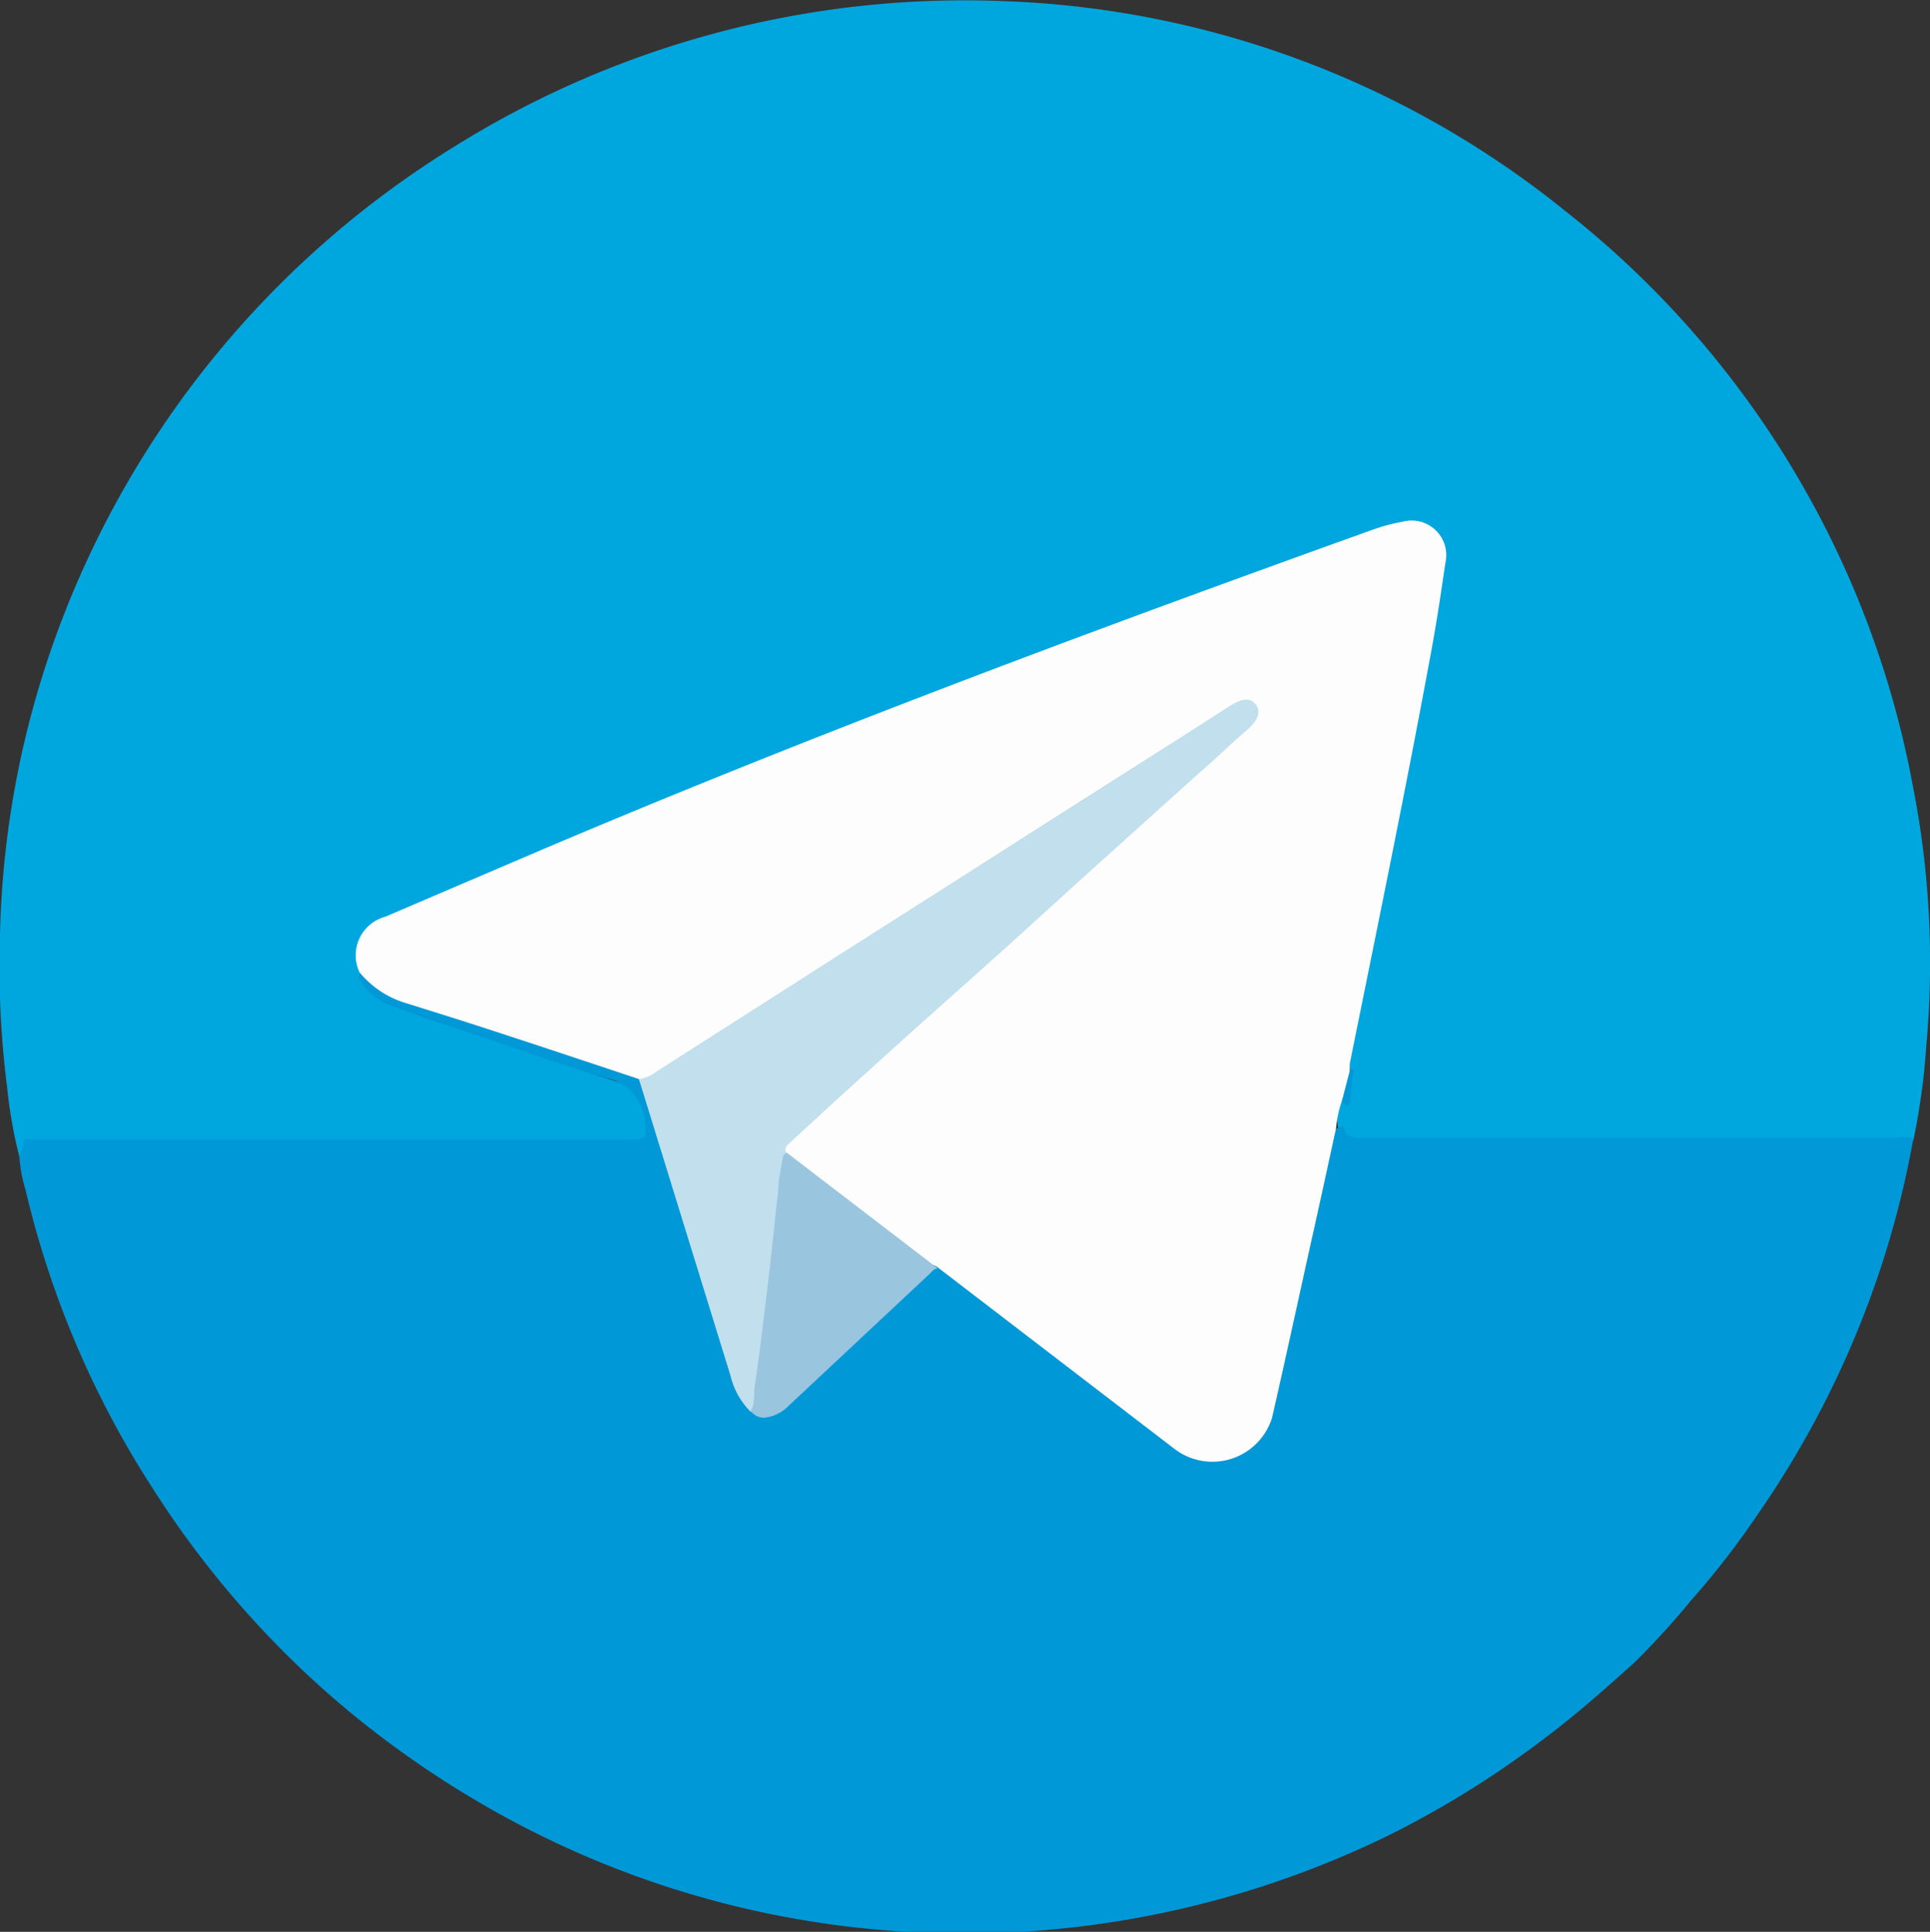 <svg id="ba75f567-5c6c-4791-9517-e2102c3746aa" data-name="Слой 1" xmlns="http://www.w3.org/2000/svg" viewBox="0 0 61.84 61.91"><rect x="0" y="0" width="61.84" height="61.91" fill="#333333" stroke="none"/><title>teegram</title><path d="M1.62,37.8a15.15,15.15,0,0,1-.39-2.21A30.64,30.64,0,0,1,1,30.68a30,30,0,0,1,2-10.13A30.72,30.72,0,0,1,15.57,5.42,30.88,30.88,0,0,1,33.26.77,30.32,30.32,0,0,1,51.14,7.48,30.5,30.5,0,0,1,62.28,25.86a29.3,29.3,0,0,1,.44,8.4,22.25,22.25,0,0,1-.41,3,1.16,1.16,0,0,1-.62.1h-17a.93.93,0,0,1-.79-.42A1.15,1.15,0,0,1,44,36s.16,0,.17-.07c0-.36.2-.7.06-1.07a1.23,1.23,0,0,1,.05-.47q1-4.77,1.9-9.54c.36-1.84.71-3.68,1-5.53,0-.21.05-.42.08-.63A1,1,0,0,0,46,17.55a6.21,6.21,0,0,0-1.24.32c-3,1.09-6,2.18-9,3.3q-3.43,1.29-6.86,2.61c-3.78,1.46-7.52,3-11.25,4.59q-2.11.9-4.2,1.82a1.73,1.73,0,0,0-.79.6A1.35,1.35,0,0,0,12.59,32c.16.58.66.77,1.13,1,.7.27,1.41.51,2.13.74,1.66.55,3.31,1.14,5,1.68a1,1,0,0,1,.8.85,4.73,4.73,0,0,1,.15.72c0,.29-.1.41-.39.44a4.35,4.35,0,0,1-.47,0H2.86C2.39,37.35,1.88,37.22,1.62,37.8Z" transform="translate(-1 -0.73)" fill="#00a6de"/><path d="M1.62,37.8c0-.16.16-.26.15-.44s.09-.11.17-.11H21.19c.53,0,.54-.06.47-.59a1.52,1.52,0,0,0-1.24-1.38c-2.26-.71-4.5-1.5-6.74-2.27a2.09,2.09,0,0,1-1.14-.84c-.05-.08-.1-.15,0-.24a.31.31,0,0,1,.23.12,2.85,2.85,0,0,0,1.32.75c2.41.73,4.78,1.56,7.18,2.34a.6.6,0,0,1,.27.14,10.35,10.35,0,0,1,.5,1.5c.83,2.66,1.65,5.33,2.47,8a2.9,2.9,0,0,0,.59,1.08.57.57,0,0,0,.73.12,1.33,1.33,0,0,0,.37-.23c.69-.65,1.4-1.29,2.08-2s1.67-1.53,2.47-2.33a.37.37,0,0,1,.35-.15c.85.58,1.65,1.23,2.47,1.86,1.73,1.33,3.47,2.66,5.21,4a1.87,1.87,0,0,0,3-1.14c.65-2.91,1.31-5.82,1.91-8.74,0-.13,0-.3.19-.37s.14-.11.17,0c.08.29.28.32.54.32H61.71a2,2,0,0,1,.6,0,30.16,30.16,0,0,1-1.34,5,30.71,30.71,0,0,1-3.67,7.09A26.43,26.43,0,0,1,55.2,52a26.44,26.44,0,0,1-1.82,2c-.87.78-1.74,1.56-2.67,2.27a31.32,31.32,0,0,1-5.18,3.26,31,31,0,0,1-16.82,3,30.5,30.5,0,0,1-12.39-4.06,31.5,31.5,0,0,1-4.65-3.33A30.82,30.82,0,0,1,5.9,48.44a30.44,30.44,0,0,1-4.08-9.57A4.92,4.92,0,0,1,1.62,37.8Z" transform="translate(-1 -0.73)" fill="#0098d7"/><path d="M21.47,35.31c-1.89-.63-3.78-1.26-5.67-1.87l-1.75-.55a3.07,3.07,0,0,1-1.53-1,1.28,1.28,0,0,1,.82-1.78l5-2.14C27.09,24.25,36,20.93,45,17.7a5.86,5.86,0,0,1,.94-.25,1.11,1.11,0,0,1,1.37,1.33c-.13.89-.26,1.77-.42,2.65-.82,4.47-1.74,8.92-2.64,13.38a1,1,0,0,0,0,.13A2,2,0,0,1,44,36a3.57,3.57,0,0,0-.19.88c-.27,1.25-.54,2.49-.82,3.74-.41,1.85-.81,3.7-1.23,5.54a2,2,0,0,1-3.13,1l-7.63-5.85a2.6,2.6,0,0,1-.86-.55c-1.25-1-2.53-1.92-3.78-2.9a1.5,1.5,0,0,1-.25-.23c-.14-.18,0-.31.1-.44.38-.41.82-.77,1.23-1.14.79-.7,1.56-1.41,2.35-2.11,1-.93,2.09-1.87,3.13-2.81l2.32-2.1,3-2.67c.91-.81,1.81-1.64,2.73-2.45a.64.64,0,0,0,.16-.21.34.34,0,0,0,0-.41.33.33,0,0,0-.4-.07,3.69,3.69,0,0,0-.64.36c-3,1.91-6,3.8-8.94,5.7l-9.11,5.81C21.88,35.25,21.71,35.42,21.47,35.31Z" transform="translate(-1 -0.73)" fill="#fdfdfd"/><path d="M44,36,44.26,35c.07,0,.15,0,.12.07-.09.32-.07.65-.14,1C44.22,36.11,44.16,36.29,44,36Z" transform="translate(-1 -0.73)" fill="#0098d7"/><path d="M21.47,35.31a1.13,1.13,0,0,0,.55-.23l5.82-3.72,9.68-6.16,2.91-1.86c.4-.25.67-.25.83,0s0,.52-.33.81c-.53.45-1,.92-1.55,1.39L35.54,29l-2.31,2.1-3.08,2.75-2.21,2-1.63,1.5c-.1.09-.21.18-.1.34-.25,1.85-.45,3.7-.67,5.54-.1.8-.21,1.6-.31,2.4,0,.13,0,.31-.17.35a2.41,2.41,0,0,1-.65-1.15l-2.75-8.91Z" transform="translate(-1 -0.73)" fill="#c1dfed"/><path d="M25.05,45.94c.16-.24.09-.52.13-.77.16-1.05.28-2.11.41-3.17s.23-2.1.35-3.15c0-.34.09-.68.14-1a.22.22,0,0,1,.13-.18l4.84,3.71c-.12,0-.18.09-.25.16l-4.52,4.23a1.28,1.28,0,0,1-.76.39A.52.52,0,0,1,25.05,45.94Z" transform="translate(-1 -0.73)" fill="#99c5df"/></svg>